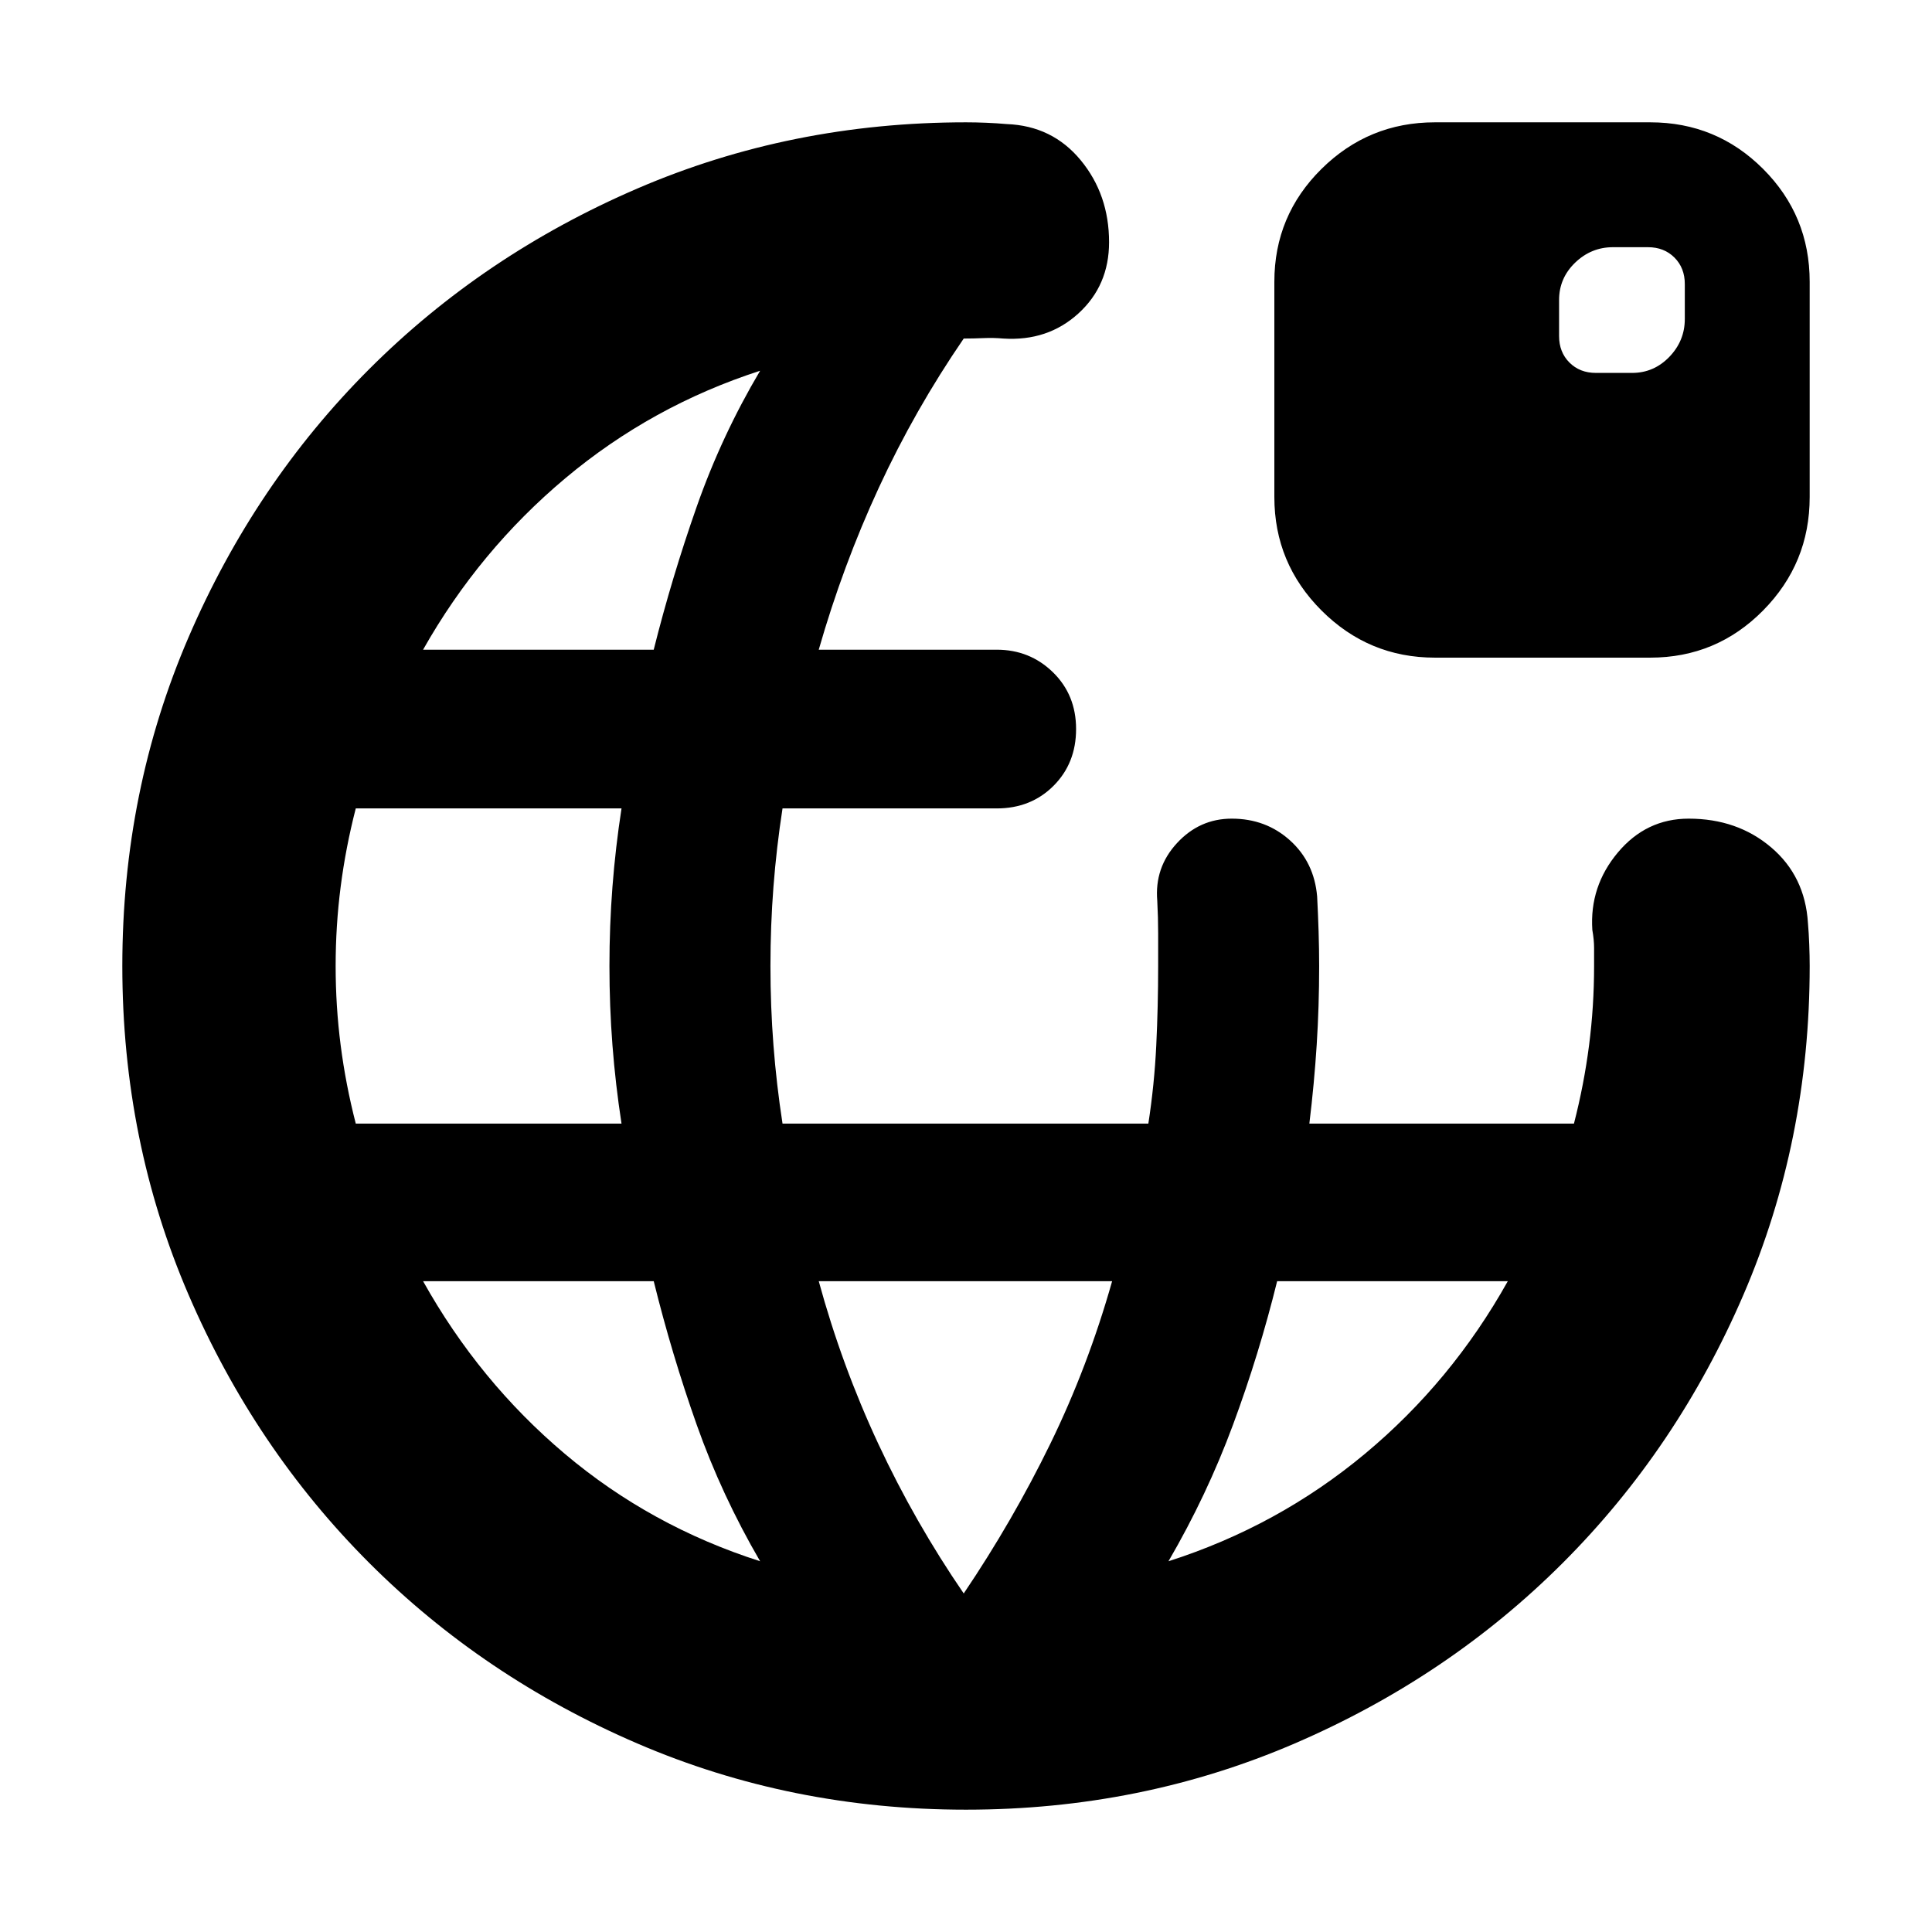 <svg xmlns="http://www.w3.org/2000/svg" height="24" viewBox="0 -960 960 960" width="24"><path d="M480-60.78q-86.96 0-163.35-32.91-76.39-32.92-133.22-89.74-56.82-56.83-89.74-133.22Q60.78-393.04 60.78-480t32.91-163.35q32.92-76.39 89.74-133.22 56.83-56.82 133.22-89.74 76.39-32.91 163.35-32.91 4.91 0 10.13.22 5.22.22 10.13.65 22.65.87 36.74 17.96 14.09 17.09 14.09 40.74 0 21.52-15.24 35.41-15.24 13.89-37.33 12.46-4.91-.44-9.82-.22-4.92.22-9.83.22-24.3 35.43-42.17 74.08-17.87 38.66-29.87 80.53h88.43q16.44 0 27.94 11.21 11.5 11.22 11.5 28.22t-11.22 28.22q-11.22 11.22-28.22 11.22H388.83q-3 19.43-4.5 38.87-1.5 19.43-1.5 39.43t1.5 39.43q1.5 19.44 4.5 38.87h181.78q3-19.43 3.93-38.87.94-19.43.94-39.43v-16.17q0-7.87-.44-16.18-1.43-16.56 9.79-28.71 11.21-12.16 27.21-12.16 17 0 29 10.85t13.44 27.85q.43 8.3.72 17.26.28 8.96.28 17.26 0 20-1.22 39.15t-3.65 39.15h131.48q5-19.43 7.5-38.87 2.5-19.43 2.5-39.43v-8.96q0-4.04-.87-8.95-1.44-21.65 12.67-38.48t35.2-16.83q24.21 0 41.02 14.31 16.8 14.3 18.24 37.52.43 4.91.65 10.69.22 5.79.22 10.7 0 86.96-32.91 163.35-32.92 76.39-89.74 133.22-56.83 56.82-133.22 89.74Q566.96-60.78 480-60.78ZM176.78-401.7h132.05q-3-19.43-4.5-38.87-1.5-19.43-1.5-39.43t1.5-39.43q1.5-19.44 4.5-38.87H176.78q-5 19.43-7.5 38.87-2.5 19.43-2.5 39.43t2.5 39.43q2.5 19.44 7.5 38.87Zm33.44-235.47h114.61q9-35.87 21.37-71.09 12.37-35.22 31.5-67.52-53.87 17.43-96.74 53.37-42.87 35.93-70.74 85.24ZM713-633.22q-32.91 0-56.35-23.43-23.43-23.44-23.43-56.35v-107q0-32.91 23.43-56.07 23.44-23.15 56.35-23.15h107q32.91 0 56.07 23.15 23.15 23.16 23.15 56.07v107q0 32.91-23.15 56.35-23.16 23.43-56.07 23.43H713Zm80-141.48h17.96q10.82 0 18.52-7.97 7.69-7.98 7.69-18.81v-17.39q0-8-5.15-13.15t-13.15-5.15h-17.39q-10.83 0-18.81 7.69-7.97 7.7-7.97 18.52V-793q0 8 5.15 13.15T793-774.7ZM377.7-184.22q-19.13-32.87-31.5-67.8-12.37-34.94-21.37-71.37H210.22q27.87 49.87 70.45 85.8 42.59 35.94 97.03 53.37Zm101.17 16q24.3-36 43.02-74.37 18.72-38.37 30.72-80.8H406.83q11.43 41.87 29.58 80.8 18.16 38.94 42.46 74.37Zm101.74-16q54.43-17.43 97.59-53.37 43.15-35.93 71.02-85.8H634.61q-9 36.43-21.94 71.37-12.93 34.93-32.06 67.8Z"/></svg>